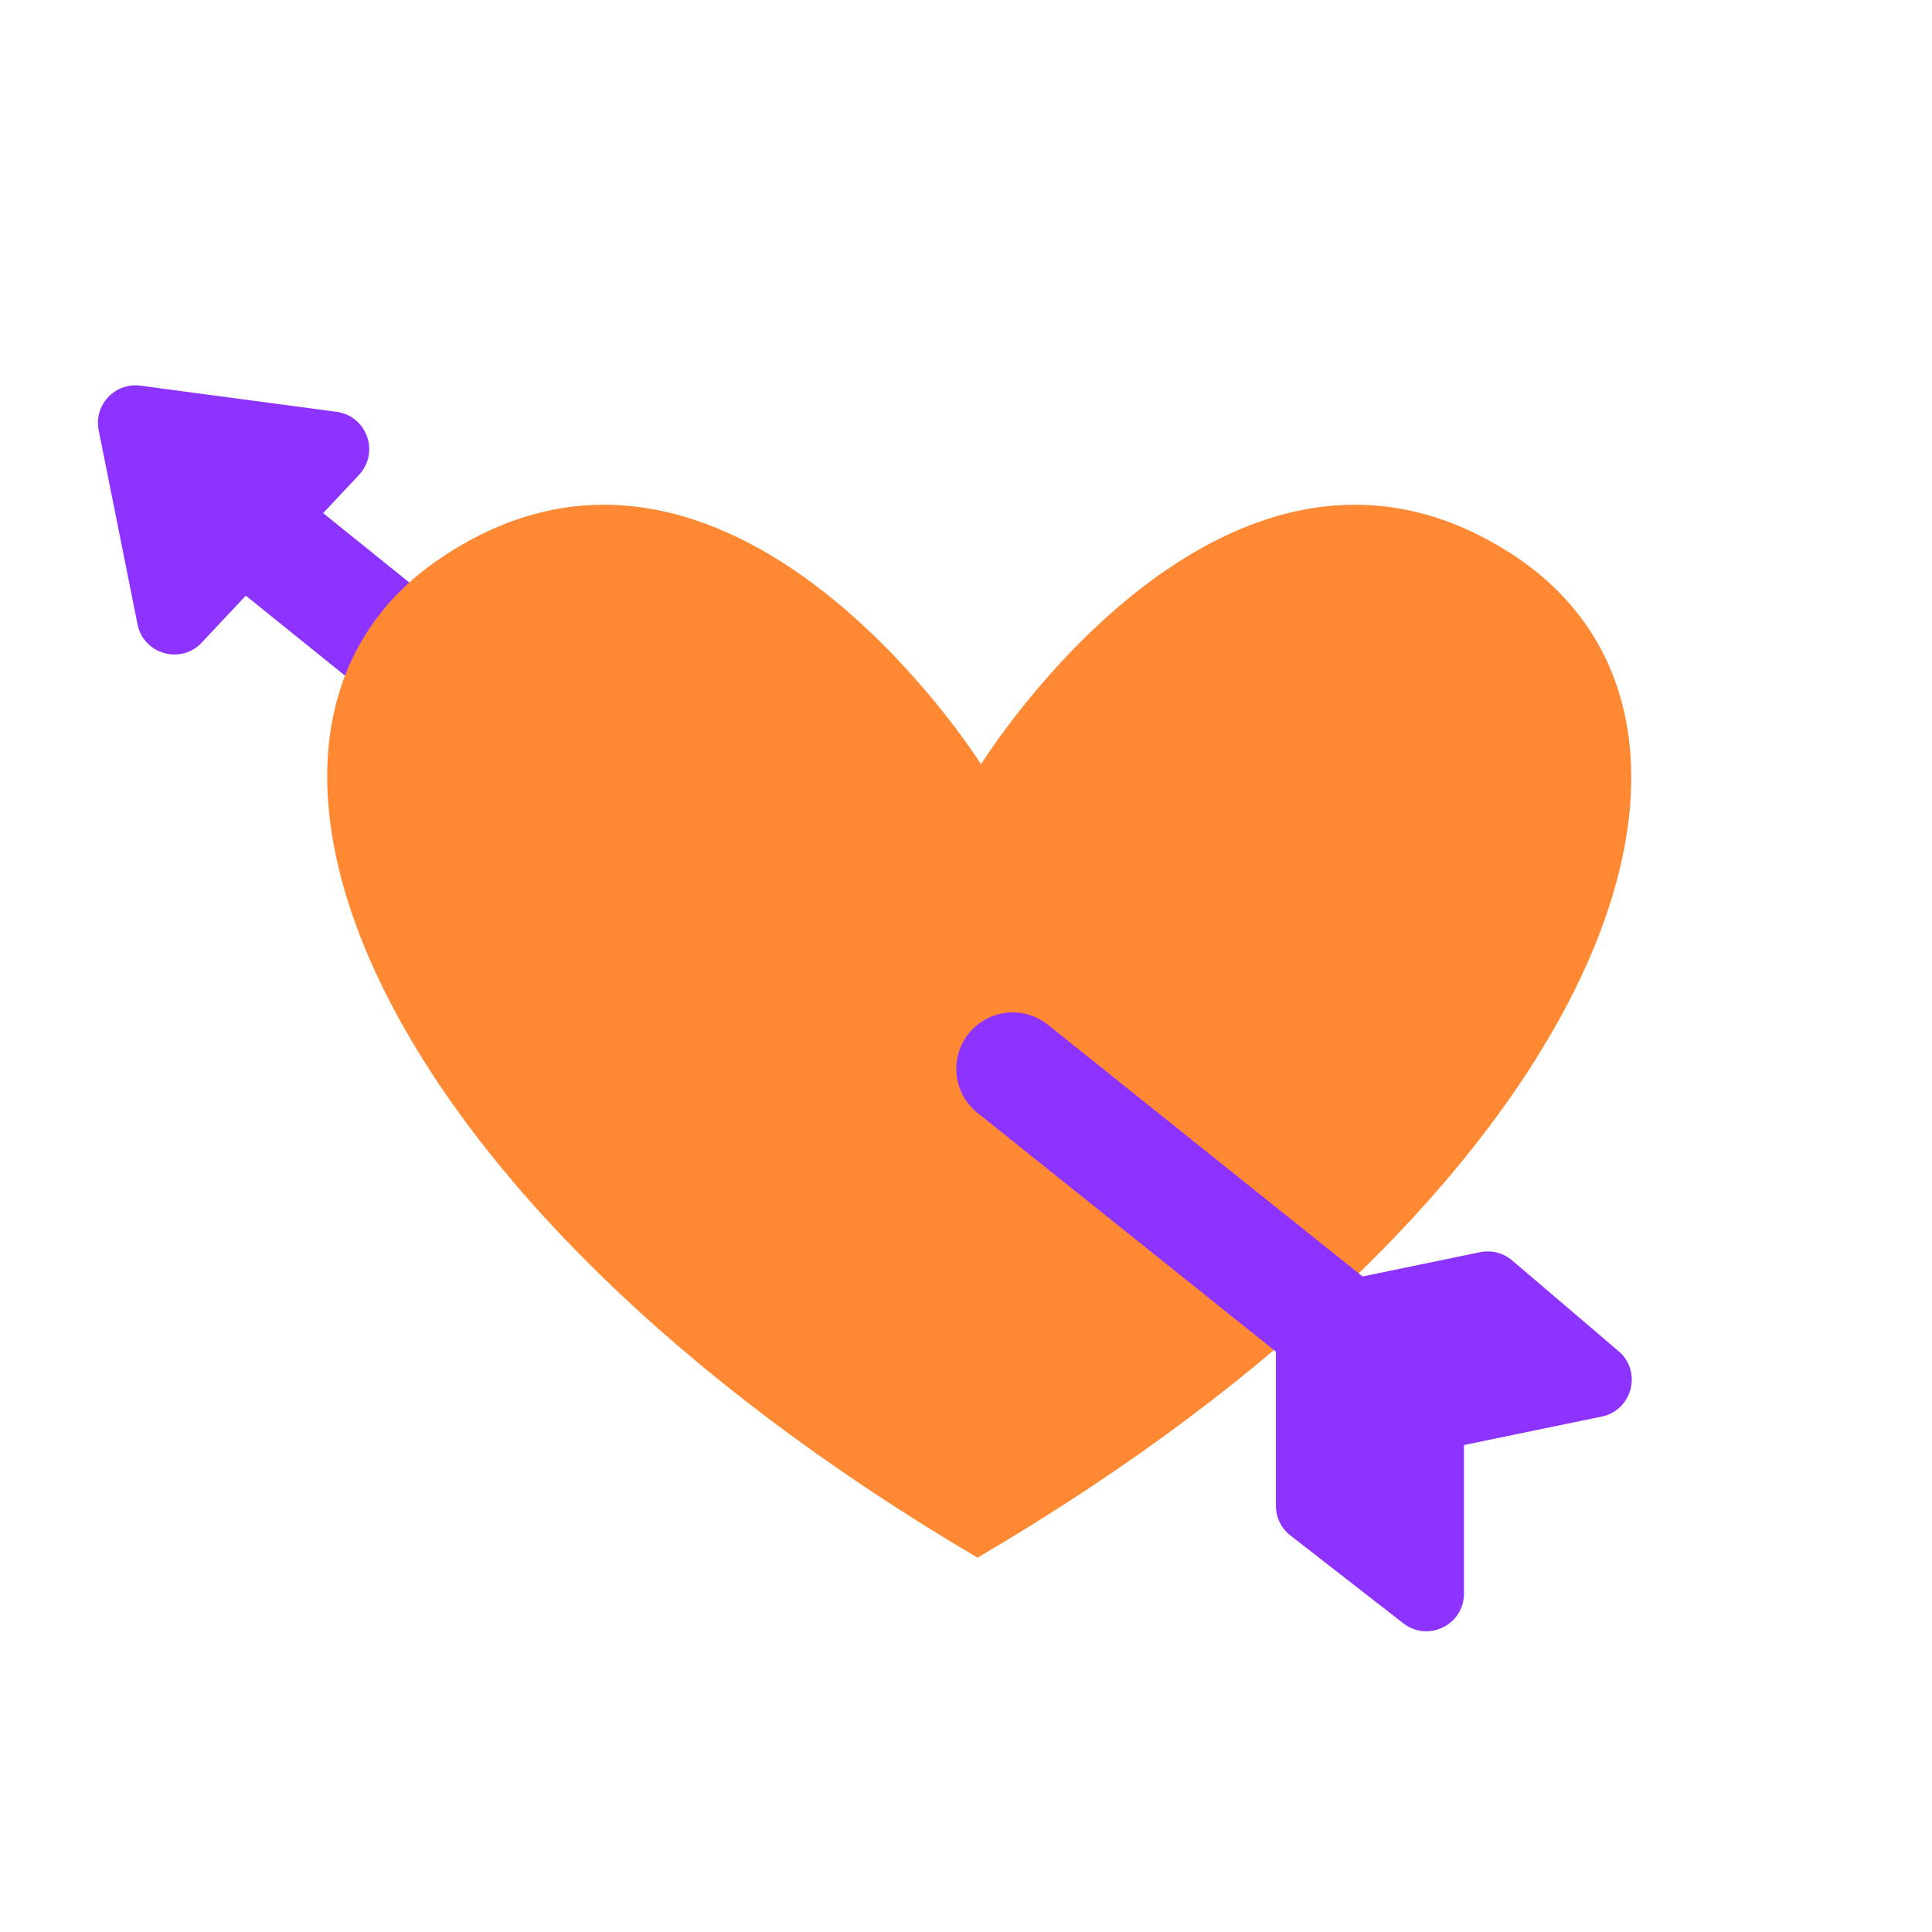 <svg width="24" height="24" viewBox="0 0 24 24" fill="none" xmlns="http://www.w3.org/2000/svg">
<path fill-rule="evenodd" clip-rule="evenodd" d="M2.225 5.83C2.467 5.529 2.909 5.482 3.21 5.725L10.451 11.564C10.752 11.807 10.799 12.248 10.556 12.549C10.313 12.851 9.872 12.898 9.571 12.655L2.33 6.816C2.029 6.573 1.982 6.131 2.225 5.83Z" fill="#8D33FF"/>
<path d="M18.865 6.939C15.276 4.506 12.187 9.494 12.187 9.494C12.187 9.494 9.054 4.506 5.465 6.939C2.289 9.084 4.516 14.855 12.143 19.35C19.813 14.855 22.041 9.123 18.865 6.939Z" fill="#FF8833"/>
<path fill-rule="evenodd" clip-rule="evenodd" d="M12.033 12.84C12.275 12.537 12.716 12.488 13.018 12.73L17.689 16.467C17.992 16.709 18.041 17.15 17.799 17.452C17.557 17.755 17.116 17.803 16.814 17.562L12.143 13.825C11.84 13.583 11.791 13.142 12.033 12.84Z" fill="#8D33FF"/>
<path d="M1.708 7.754L1.226 5.345C1.163 5.031 1.428 4.748 1.746 4.791L4.181 5.116C4.557 5.166 4.72 5.621 4.46 5.899L2.507 7.982C2.247 8.26 1.782 8.127 1.708 7.754Z" fill="#8D33FF"/>
<path d="M15.85 18.707V16.08L18.186 17.866V19.797C18.186 20.185 17.739 20.404 17.432 20.165L16.031 19.075C15.917 18.987 15.85 18.851 15.85 18.707Z" fill="#8D33FF"/>
<path d="M18.386 15.555L15.85 16.079L18.166 17.955L19.897 17.597C20.278 17.518 20.402 17.036 20.106 16.784L18.784 15.657C18.674 15.564 18.527 15.526 18.386 15.555Z" fill="#8D33FF"/>
</svg>
